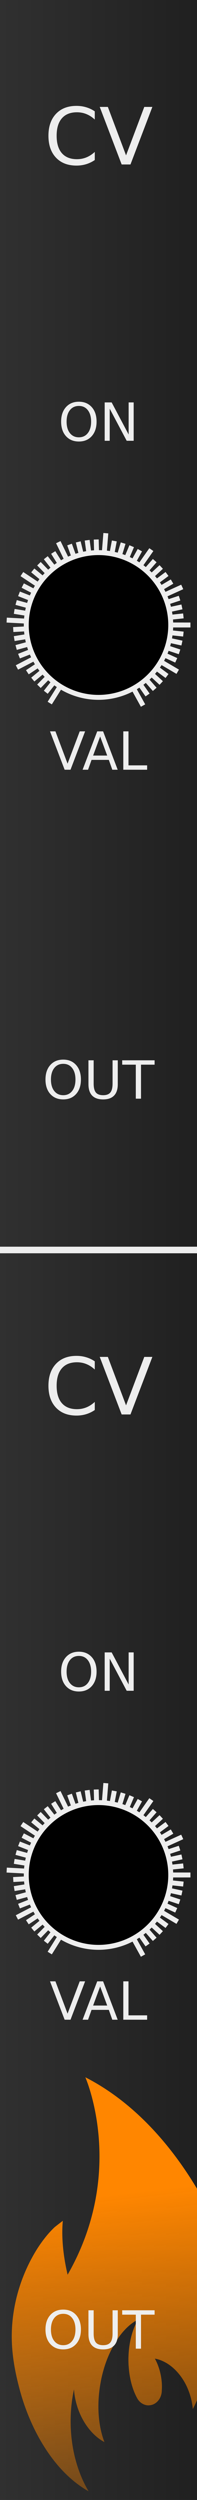<?xml version="1.0" encoding="UTF-8" standalone="no"?>
<svg
   xmlns:osb="http://www.openswatchbook.org/uri/2009/osb"
   xmlns:dc="http://purl.org/dc/elements/1.1/"
   xmlns:cc="http://creativecommons.org/ns#"
   xmlns:rdf="http://www.w3.org/1999/02/22-rdf-syntax-ns#"
   xmlns:svg="http://www.w3.org/2000/svg"
   xmlns="http://www.w3.org/2000/svg"
   xmlns:xlink="http://www.w3.org/1999/xlink"
   xmlns:sodipodi="http://sodipodi.sourceforge.net/DTD/sodipodi-0.dtd"
   xmlns:inkscape="http://www.inkscape.org/namespaces/inkscape"
   height="380"
   style="zoom: 8;"
   cursor="default"
   id="SvgjsSvg1006"
   sodipodi:docname="CV.svg"
   inkscape:version="0.92.2 5c3e80d, 2017-08-06"
   width="30"
   version="1.1">
  <rect width="100%" height="100%" fill="#808080" stroke="none"/>
  <sodipodi:namedview
     borderopacity="1"
     inkscape:zoom="2.9512404"
     inkscape:cy="284.33531"
     gridtolerance="10"
     inkscape:cx="-26.502756"
     inkscape:window-height="1006"
     inkscape:measure-start="21.6858,252.097"
     inkscape:pagecheckerboard="true"
     inkscape:window-width="901"
     guidetolerance="10"
     id="namedview7213"
     showgrid="false"
     inkscape:pageopacity="0"
     inkscape:pageshadow="2"
     bordercolor="#666666"
     inkscape:current-layer="SvgjsSvg1006"
     inkscape:window-maximized="0"
     inkscape:window-y="11"
     inkscape:measure-end="21.0081,301.907"
     objecttolerance="10"
     pagecolor="#ffffff"
     inkscape:window-x="496"
     visibility="visible" />
  <defs
     id="SvgjsDefs1007">
    <linearGradient
       inkscape:collect="always"
       id="linearGradient838">
      <stop
         style="stop-color:#ff8600;stop-opacity:1;"
         offset="0"
         id="stop834" />
      <stop
         style="stop-color:#ff8600;stop-opacity:0;"
         offset="1"
         id="stop836" />
    </linearGradient>
    <linearGradient
       id="linearGradient2396"
       osb:paint="gradient">
      <stop
         style="stop-color:#ff8f00;stop-opacity:1;"
         offset="0"
         id="stop2392" />
      <stop
         style="stop-color:#ff8f00;stop-opacity:0;"
         offset="1"
         id="stop2394" />
    </linearGradient>
    <linearGradient
       id="linearGradient2384"
       osb:paint="solid">
      <stop
         style="stop-color:#ff8f00;stop-opacity:1;"
         offset="0"
         id="stop2382" />
    </linearGradient>
    <linearGradient
       id="linearGradient898"
       osb:paint="solid">
      <stop
         style="stop-color:#ff8f00;stop-opacity:1;"
         offset="0"
         id="stop896" />
    </linearGradient>
    <linearGradient
       inkscape:collect="always"
       id="linearGradient915">
      <stop
         style="stop-color:#303030;stop-opacity:1;"
         offset="0"
         id="stop911" />
      <stop
         style="stop-color:#202020;stop-opacity:1;"
         offset="1"
         id="stop913" />
    </linearGradient>
    <linearGradient
       inkscape:collect="always"
       xlink:href="#linearGradient915"
       id="linearGradient919"
       x1="0"
       y1="190"
       x2="30"
       y2="190"
       gradientUnits="userSpaceOnUse" />
    <style
       id="OpenSans_Google_Webfont_import">@import url(https://fonts.googleapis.com/css?family=Open+Sans);</style>
    <style
       id="style31">@import url(https://fonts.googleapis.com/css?family='Open Sans');</style>
    <style
       id="style33">@import url(https://fonts.googleapis.com/css?family='Open Sans');</style>
    <style
       id="style35">@import url(https://fonts.googleapis.com/css?family='Open Sans');</style>
    <style
       id="style22">@import url(https://fonts.googleapis.com/css?family='Open Sans');</style>
    <style
       id="style24">@import url(https://fonts.googleapis.com/css?family='Open Sans');</style>
    <style
       id="style26">@import url(https://fonts.googleapis.com/css?family='Open Sans');</style>
    <linearGradient
       inkscape:collect="always"
       xlink:href="#linearGradient838"
       id="linearGradient840"
       x1="19.992"
       y1="333.24"
       x2="27.785"
       y2="400.33"
       gradientUnits="userSpaceOnUse" />
  </defs>
  <path
     d="M0,0 H30 V380 H0 Z"
     id="SvgjsRect1008"
     style="fill:url(#linearGradient919);fill-opacity:1;stroke:none;stroke-opacity:1"
     visibility="visible" />
  <path
     d="M41.005,342.877 C39.512,338.273 36.901,333.83 33.817,329.981 C33.391,329.457 31.848,328.074 31.848,328.074 C33.17,331.126 33.086,334.292 32.421,337.151 C28.816,329.803 22.498,320.605 12.996,315.749 C12.996,315.749 19.321,330.017 10.296,345.761 C9.798,343.639 9.292,340.59 9.564,337.568 C9.564,337.568 8.423,338.434 8.291,338.56 C7.274,339.523 6.421,340.649 5.67,341.811 C2.931,346.17 1.487,351.438 1.844,356.736 C1.977,358.74 2.355,360.742 2.866,362.714 C4.45,369.029 8.092,375.649 13.494,378.683 C11.794,375.829 10.757,372.113 10.757,368.039 C10.757,366.349 10.935,364.709 11.271,363.177 C11.309,363.855 11.423,364.554 11.611,365.267 C12.336,368.014 14.007,370.202 15.904,371.203 C15.046,368.984 14.737,366.05 15.197,362.91 C15.53,360.596 16.225,358.486 17.171,356.753 C18.219,354.788 19.569,353.309 21.024,352.575 C20.418,353.601 19.964,354.928 19.73,356.425 C19.638,357.001 19.585,357.605 19.565,358.233 C19.556,358.375 19.556,358.52 19.556,358.675 C19.556,359.062 19.569,359.448 19.605,359.822 C19.736,361.603 20.177,363.194 20.833,364.427 C20.869,364.494 20.903,364.554 20.937,364.616 C21.262,365.159 21.797,365.535 22.412,365.609 C22.412,365.609 22.412,365.609 22.418,365.609 C22.479,365.614 22.548,365.619 22.616,365.619 C22.635,365.619 22.659,365.619 22.676,365.614 C23.605,365.589 24.376,364.852 24.584,363.875 C24.616,363.718 24.638,363.547 24.638,363.379 C24.638,363.366 24.638,363.353 24.638,363.342 C24.694,362.637 24.644,361.875 24.494,361.088 C24.413,360.67 24.313,360.269 24.18,359.886 C24.016,359.388 23.816,358.936 23.587,358.515 C23.967,358.584 24.349,358.696 24.717,358.863 C26.121,359.473 27.377,360.717 28.246,362.352 C28.391,362.63 28.526,362.919 28.644,363.221 C28.896,363.835 29.09,364.486 29.223,365.178 C29.286,365.519 29.333,365.849 29.361,366.183 C29.743,365.464 30.091,364.674 30.39,363.835 C30.965,362.261 31.298,360.734 31.4,359.395 C32.485,361.897 33.114,364.862 33.114,368.038 C33.114,372.183 32.041,375.951 30.287,378.826 C31.188,378.37 32.059,377.841 32.875,377.238 C35.926,375.03 38.078,371.609 39.469,367.904 C40.252,365.877 41.022,363.614 41.393,361.481 C42.493,355.297 42.819,348.741 41.005,342.877 z"
     id="path2"
     style="stroke-width:0.695;stroke:none;stroke-opacity:1;fill:url(#linearGradient840);fill-opacity:1"
     inkscape:connector-curvature="0"
     visibility="visible" />
  <g
     aria-label="CV"
     style="font-size:12px;font-family:'Open Sans';text-anchor:middle;fill:#eeeeee;stroke:none;stroke-width:1px;text-rendering:geometricPrecision"
     id="text5">
    <path
       d="m 14.432,16.926 v 1.248 q -0.598,-0.557 -1.277,-0.832 -0.674,-0.275 -1.436,-0.275 -1.5,0 -2.297,0.92 Q 8.625,18.9 8.625,20.635 q 0,1.729 0.797,2.648 0.797,0.914 2.297,0.914 0.762,0 1.436,-0.275 0.68,-0.275 1.277,-0.832 v 1.236 q -0.621,0.422 -1.318,0.633 -0.691,0.211 -1.465,0.211 -1.986,0 -3.129,-1.213 -1.143,-1.219 -1.143,-3.322 0,-2.109 1.143,-3.322 1.143,-1.219 3.129,-1.219 0.785,0 1.477,0.211 0.697,0.205 1.307,0.621 z"
       style="font-size:12px;font-family:'Open Sans';text-anchor:middle;fill:#eeeeee;stroke:none;stroke-width:1px;text-rendering:geometricPrecision"
       id="path952" />
    <path
       d="M 18.527,25 15.188,16.252 h 1.236 l 2.771,7.365 2.777,-7.365 h 1.23 L 19.869,25 Z"
       style="font-size:12px;font-family:'Open Sans';text-anchor:middle;fill:#eeeeee;stroke:none;stroke-width:1px;text-rendering:geometricPrecision"
       id="path954" />
  </g>
  <g
     aria-label="ON"
     style="font-size:8px;font-family:'Open Sans';text-anchor:middle;fill:#eeeeee;stroke:none;stroke-width:1px;text-rendering:geometricPrecision"
     id="text7">
    <path
       d="m 12.012,61.703 q -0.859,0 -1.367,0.641 -0.504,0.641 -0.504,1.746 0,1.102 0.504,1.742 0.508,0.641 1.367,0.641 0.859,0 1.359,-0.641 0.504,-0.641 0.504,-1.742 0,-1.105 -0.504,-1.746 -0.5,-0.641 -1.359,-0.641 z m 0,-0.641 q 1.227,0 1.961,0.824 0.734,0.82 0.734,2.203 0,1.379 -0.734,2.203 -0.734,0.82 -1.961,0.82 -1.23,0 -1.969,-0.82 -0.734,-0.82 -0.734,-2.203 0,-1.383 0.734,-2.203 0.738,-0.824 1.969,-0.824 z"
       style="font-size:8px;font-family:'Open Sans';text-anchor:middle;fill:#eeeeee;stroke:none;stroke-width:1px;text-rendering:geometricPrecision"
       id="path957" />
    <path
       d="m 15.941,61.168 h 1.062 l 2.586,4.879 v -4.879 h 0.766 V 67 h -1.062 L 16.707,62.121 V 67 h -0.766 z"
       style="font-size:8px;font-family:'Open Sans';text-anchor:middle;fill:#eeeeee;stroke:none;stroke-width:1px;text-rendering:geometricPrecision"
       id="path959" />
  </g>
  <g
     aria-label="VAL"
     style="font-size:8px;font-family:'Open Sans';text-anchor:middle;fill:#eeeeee;stroke:none;stroke-width:1px;text-rendering:geometricPrecision"
     id="text29">
    <path
       d="m 9.844,117 -2.227,-5.832 h 0.824 l 1.848,4.91 1.852,-4.91 h 0.82 L 10.738,117 Z"
       style="font-size:8px;font-family:'Open Sans';text-anchor:middle;fill:#eeeeee;stroke:none;stroke-width:1px;text-rendering:geometricPrecision"
       id="path962" />
    <path
       d="m 15.25,111.945 -1.07,2.902 h 2.145 z m -0.445,-0.777 h 0.895 L 17.922,117 h -0.82 l -0.531,-1.496 H 13.941 L 13.41,117 h -0.832 z"
       style="font-size:8px;font-family:'Open Sans';text-anchor:middle;fill:#eeeeee;stroke:none;stroke-width:1px;text-rendering:geometricPrecision"
       id="path964" />
    <path
       d="m 18.777,111.168 h 0.789 v 5.168 H 22.406 V 117 h -3.629 z"
       style="font-size:8px;font-family:'Open Sans';text-anchor:middle;fill:#eeeeee;stroke:none;stroke-width:1px;text-rendering:geometricPrecision"
       id="path966" />
  </g>
  <g
     aria-label="OUT"
     style="font-size:8px;font-family:'Open Sans';text-anchor:middle;fill:#eeeeee;stroke:none;stroke-width:1px;text-rendering:geometricPrecision"
     id="text31">
    <path
       d="m 9.629,161.703 q -0.859,0 -1.367,0.641 -0.504,0.641 -0.504,1.746 0,1.102 0.504,1.742 0.508,0.641 1.367,0.641 0.859,0 1.359,-0.641 0.504,-0.641 0.504,-1.742 0,-1.105 -0.504,-1.746 -0.5,-0.641 -1.359,-0.641 z m 0,-0.641 q 1.227,0 1.961,0.824 0.734,0.82 0.734,2.203 0,1.379 -0.734,2.203 -0.734,0.82 -1.961,0.82 -1.23,0 -1.969,-0.82 -0.734,-0.82 -0.734,-2.203 0,-1.383 0.734,-2.203 0.738,-0.824 1.969,-0.824 z"
       style="font-size:8px;font-family:'Open Sans';text-anchor:middle;fill:#eeeeee;stroke:none;stroke-width:1px;text-rendering:geometricPrecision"
       id="path969" />
    <path
       d="m 13.469,161.168 h 0.793 v 3.543 q 0,0.938 0.34,1.352 0.34,0.41 1.102,0.41 0.758,0 1.098,-0.41 0.34,-0.414 0.34,-1.352 v -3.543 h 0.793 v 3.641 q 0,1.141 -0.566,1.723 -0.562,0.582 -1.664,0.582 -1.105,0 -1.672,-0.582 -0.562,-0.582 -0.562,-1.723 z"
       style="font-size:8px;font-family:'Open Sans';text-anchor:middle;fill:#eeeeee;stroke:none;stroke-width:1px;text-rendering:geometricPrecision"
       id="path971" />
    <path
       d="m 18.609,161.168 h 4.934 v 0.664 H 21.473 V 167 h -0.793 v -5.168 h -2.07 z"
       style="font-size:8px;font-family:'Open Sans';text-anchor:middle;fill:#eeeeee;stroke:none;stroke-width:1px;text-rendering:geometricPrecision"
       id="path973" />
  </g>
  <path
     style="stroke:#eeeeee"
     d="M 0,190 H 30"
     id="line33" />
  <g
     aria-label="CV"
     style="font-size:12px;font-family:'Open Sans';text-anchor:middle;fill:#eeeeee;stroke:none;stroke-width:1px;text-rendering:geometricPrecision"
     id="text35">
    <path
       d="m 14.432,206.926 v 1.248 q -0.598,-0.557 -1.277,-0.832 -0.674,-0.275 -1.436,-0.275 -1.5,0 -2.297,0.92 -0.797,0.914 -0.797,2.648 0,1.729 0.797,2.648 0.797,0.914 2.297,0.914 0.762,0 1.436,-0.275 0.68,-0.275 1.277,-0.832 v 1.236 q -0.621,0.422 -1.318,0.633 -0.691,0.211 -1.465,0.211 -1.986,0 -3.129,-1.213 -1.143,-1.219 -1.143,-3.322 0,-2.109 1.143,-3.322 1.143,-1.219 3.129,-1.219 0.785,0 1.477,0.211 0.697,0.205 1.307,0.621 z"
       style="font-size:12px;font-family:'Open Sans';text-anchor:middle;fill:#eeeeee;stroke:none;stroke-width:1px;text-rendering:geometricPrecision"
       id="path977" />
    <path
       d="M 18.527,215 15.188,206.252 h 1.236 l 2.771,7.365 2.777,-7.365 h 1.23 L 19.869,215 Z"
       style="font-size:12px;font-family:'Open Sans';text-anchor:middle;fill:#eeeeee;stroke:none;stroke-width:1px;text-rendering:geometricPrecision"
       id="path979" />
  </g>
  <g
     aria-label="ON"
     style="font-size:8px;font-family:'Open Sans';text-anchor:middle;fill:#eeeeee;stroke:none;stroke-width:1px;text-rendering:geometricPrecision"
     id="text33">
    <path
       d="m 12.012,251.703 q -0.859,0 -1.367,0.641 -0.504,0.641 -0.504,1.746 0,1.102 0.504,1.742 0.508,0.641 1.367,0.641 0.859,0 1.359,-0.641 0.504,-0.641 0.504,-1.742 0,-1.105 -0.504,-1.746 -0.5,-0.641 -1.359,-0.641 z m 0,-0.641 q 1.227,0 1.961,0.824 0.734,0.82 0.734,2.203 0,1.379 -0.734,2.203 -0.734,0.82 -1.961,0.82 -1.23,0 -1.969,-0.82 -0.734,-0.82 -0.734,-2.203 0,-1.383 0.734,-2.203 0.738,-0.824 1.969,-0.824 z"
       style="font-size:8px;font-family:'Open Sans';text-anchor:middle;fill:#eeeeee;stroke:none;stroke-width:1px;text-rendering:geometricPrecision"
       id="path982" />
    <path
       d="m 15.941,251.168 h 1.062 l 2.586,4.879 v -4.879 h 0.766 V 257 h -1.062 l -2.586,-4.879 V 257 h -0.766 z"
       style="font-size:8px;font-family:'Open Sans';text-anchor:middle;fill:#eeeeee;stroke:none;stroke-width:1px;text-rendering:geometricPrecision"
       id="path984" />
  </g>
  <g
     aria-label="VAL"
     style="font-size:8px;font-family:'Open Sans';text-anchor:middle;fill:#eeeeee;stroke:none;stroke-width:1px;text-rendering:geometricPrecision"
     id="text38">
    <path
       d="m 9.844,307 -2.227,-5.832 h 0.824 l 1.848,4.91 1.852,-4.91 h 0.82 L 10.738,307 Z"
       style="font-size:8px;font-family:'Open Sans';text-anchor:middle;fill:#eeeeee;stroke:none;stroke-width:1px;text-rendering:geometricPrecision"
       id="path987" />
    <path
       d="m 15.25,301.945 -1.07,2.902 h 2.145 z m -0.445,-0.777 h 0.895 L 17.922,307 h -0.82 l -0.531,-1.496 H 13.941 L 13.41,307 h -0.832 z"
       style="font-size:8px;font-family:'Open Sans';text-anchor:middle;fill:#eeeeee;stroke:none;stroke-width:1px;text-rendering:geometricPrecision"
       id="path989" />
    <path
       d="m 18.777,301.168 h 0.789 v 5.168 H 22.406 V 307 h -3.629 z"
       style="font-size:8px;font-family:'Open Sans';text-anchor:middle;fill:#eeeeee;stroke:none;stroke-width:1px;text-rendering:geometricPrecision"
       id="path991" />
  </g>
  <g
     aria-label="OUT"
     style="font-size:8px;font-family:'Open Sans';text-anchor:middle;fill:#eeeeee;stroke:none;stroke-width:1px;text-rendering:geometricPrecision"
     id="text40">
    <path
       d="m 9.629,351.703 q -0.859,0 -1.367,0.641 -0.504,0.641 -0.504,1.746 0,1.102 0.504,1.742 0.508,0.641 1.367,0.641 0.859,0 1.359,-0.641 0.504,-0.641 0.504,-1.742 0,-1.105 -0.504,-1.746 -0.5,-0.641 -1.359,-0.641 z m 0,-0.641 q 1.227,0 1.961,0.824 0.734,0.82 0.734,2.203 0,1.379 -0.734,2.203 -0.734,0.82 -1.961,0.82 -1.23,0 -1.969,-0.82 -0.734,-0.82 -0.734,-2.203 0,-1.383 0.734,-2.203 0.738,-0.824 1.969,-0.824 z"
       style="font-size:8px;font-family:'Open Sans';text-anchor:middle;fill:#eeeeee;stroke:none;stroke-width:1px;text-rendering:geometricPrecision"
       id="path994" />
    <path
       d="m 13.469,351.168 h 0.793 v 3.543 q 0,0.938 0.34,1.352 0.34,0.41 1.102,0.41 0.758,0 1.098,-0.41 0.34,-0.414 0.34,-1.352 v -3.543 h 0.793 v 3.641 q 0,1.141 -0.566,1.723 -0.562,0.582 -1.664,0.582 -1.105,0 -1.672,-0.582 -0.562,-0.582 -0.562,-1.723 z"
       style="font-size:8px;font-family:'Open Sans';text-anchor:middle;fill:#eeeeee;stroke:none;stroke-width:1px;text-rendering:geometricPrecision"
       id="path996" />
    <path
       d="m 18.609,351.168 h 4.934 v 0.664 H 21.473 V 357 h -0.793 v -5.168 h -2.07 z"
       style="font-size:8px;font-family:'Open Sans';text-anchor:middle;fill:#eeeeee;stroke:none;stroke-width:1px;text-rendering:geometricPrecision"
       id="path998" />
  </g>
  <path
     style="stroke:#eeeeee;stroke-width:0.75"
     d="M 15,95 H 29"
     id="SvgjsLine1007" />
  <path
     style="stroke:#eeeeee;stroke-width:0.75"
     d="m 15,95 12.926,1.382"
     id="SvgjsLine1008" />
  <path
     style="stroke:#eeeeee;stroke-width:0.75"
     d="m 15,95 12.706,2.748"
     id="SvgjsLine1009" />
  <path
     style="stroke:#eeeeee;stroke-width:0.75"
     d="m 15,95 12.342,4.083"
     id="SvgjsLine1010" />
  <path
     style="stroke:#eeeeee;stroke-width:0.75"
     d="m 15,95 11.838,5.372"
     id="SvgjsLine1011" />
  <path
     style="stroke:#eeeeee;stroke-width:0.75"
     d="m 15,95 12.062,7.107"
     id="SvgjsLine1012" />
  <path
     style="stroke:#eeeeee;stroke-width:0.75"
     d="m 15,95 10.435,7.753"
     id="SvgjsLine1013" />
  <path
     style="stroke:#eeeeee;stroke-width:0.75"
     d="m 15,95 9.552,8.818"
     id="SvgjsLine1014" />
  <path
     style="stroke:#eeeeee;stroke-width:0.75"
     d="m 15,95 8.561,9.783"
     id="SvgjsLine1015" />
  <path
     style="stroke:#eeeeee;stroke-width:0.75"
     d="m 15,95 7.472,10.638"
     id="SvgjsLine1016" />
  <path
     style="stroke:#eeeeee;stroke-width:0.75"
     d="m 15,95 6.784,12.247"
     id="SvgjsLine1017" />
  <path
     style="stroke:#eeeeee;stroke-width:0.75"
     d="M 15,95 7.574,106.868"
     id="SvgjsLine1018" />
  <path
     style="stroke:#eeeeee;stroke-width:0.75"
     d="M 15,95 6.972,105.225"
     id="SvgjsLine1019" />
  <path
     style="stroke:#eeeeee;stroke-width:0.75"
     d="m 15,95 -9.069,9.314"
     id="SvgjsLine1020" />
  <path
     style="stroke:#eeeeee;stroke-width:0.75"
     d="M 15,95 4.992,103.297"
     id="SvgjsLine1021" />
  <path
     style="stroke:#eeeeee;stroke-width:0.75"
     d="M 15,95 4.167,102.186"
     id="SvgjsLine1022" />
  <path
     style="stroke:#eeeeee;stroke-width:0.75"
     d="M 15,95 2.577,101.455"
     id="SvgjsLine1023" />
  <path
     style="stroke:#eeeeee;stroke-width:0.75"
     d="M 15,95 2.893,99.734"
     id="SvgjsLine1024" />
  <path
     style="stroke:#eeeeee;stroke-width:0.75"
     d="M 15,95 2.458,98.42"
     id="SvgjsLine1025" />
  <path
     style="stroke:#eeeeee;stroke-width:0.75"
     d="M 15,95 2.166,97.068"
     id="SvgjsLine1026" />
  <path
     style="stroke:#eeeeee;stroke-width:0.75"
     d="M 15,95 2.018,95.692"
     id="SvgjsLine1027" />
  <path
     style="stroke:#eeeeee;stroke-width:0.75"
     d="M 15,95 1.02,94.255"
     id="SvgjsLine1028" />
  <path
     style="stroke:#eeeeee;stroke-width:0.75"
     d="M 15,95 2.166,92.932"
     id="SvgjsLine1029" />
  <path
     style="stroke:#eeeeee;stroke-width:0.75"
     d="M 15,95 2.458,91.58"
     id="SvgjsLine1030" />
  <path
     style="stroke:#eeeeee;stroke-width:0.75"
     d="M 15,95 2.893,90.266"
     id="SvgjsLine1031" />
  <path
     style="stroke:#eeeeee;stroke-width:0.75"
     d="M 15,95 3.464,89.006"
     id="SvgjsLine1032" />
  <path
     style="stroke:#eeeeee;stroke-width:0.75"
     d="M 15,95 3.334,87.261"
     id="SvgjsLine1033" />
  <path
     style="stroke:#eeeeee;stroke-width:0.75"
     d="M 15,95 4.992,86.703"
     id="SvgjsLine1034" />
  <path
     style="stroke:#eeeeee;stroke-width:0.75"
     d="M 15,95 5.931,85.686"
     id="SvgjsLine1035" />
  <path
     style="stroke:#eeeeee;stroke-width:0.75"
     d="M 15,95 6.972,84.775"
     id="SvgjsLine1036" />
  <path
     style="stroke:#eeeeee;stroke-width:0.75"
     d="M 15,95 8.105,83.979"
     id="SvgjsLine1037" />
  <path
     style="stroke:#eeeeee;stroke-width:0.75"
     d="M 15,95 8.878,82.41"
     id="SvgjsLine1038" />
  <path
     style="stroke:#eeeeee;stroke-width:0.75"
     d="M 15,95 10.59,82.771"
     id="SvgjsLine1039" />
  <path
     style="stroke:#eeeeee;stroke-width:0.75"
     d="M 15,95 11.915,82.371"
     id="SvgjsLine1040" />
  <path
     style="stroke:#eeeeee;stroke-width:0.75"
     d="M 15,95 13.275,82.115"
     id="SvgjsLine1041" />
  <path
     style="stroke:#eeeeee;stroke-width:0.75"
     d="M 15,95 14.654,82.005"
     id="SvgjsLine1042" />
  <path
     style="stroke:#eeeeee;stroke-width:0.75"
     d="M 15,95 16.117,81.045"
     id="SvgjsLine1043" />
  <path
     style="stroke:#eeeeee;stroke-width:0.75"
     d="M 15,95 17.409,82.225"
     id="SvgjsLine1044" />
  <path
     style="stroke:#eeeeee;stroke-width:0.75"
     d="M 15,95 18.753,82.554"
     id="SvgjsLine1045" />
  <path
     style="stroke:#eeeeee;stroke-width:0.75"
     d="M 15,95 20.055,83.023"
     id="SvgjsLine1046" />
  <path
     style="stroke:#eeeeee;stroke-width:0.75"
     d="M 15,95 21.299,83.628"
     id="SvgjsLine1047" />
  <path
     style="stroke:#eeeeee;stroke-width:0.75"
     d="M 15,95 23.047,83.544"
     id="SvgjsLine1048" />
  <path
     style="stroke:#eeeeee;stroke-width:0.75"
     d="m 15,95 8.561,-9.783"
     id="SvgjsLine1049" />
  <path
     style="stroke:#eeeeee;stroke-width:0.75"
     d="m 15,95 9.552,-8.818"
     id="SvgjsLine1050" />
  <path
     style="stroke:#eeeeee;stroke-width:0.75"
     d="M 15,95 25.435,87.247"
     id="SvgjsLine1051" />
  <path
     style="stroke:#eeeeee;stroke-width:0.75"
     d="M 15,95 26.2,88.4"
     id="SvgjsLine1052" />
  <path
     style="stroke:#eeeeee;stroke-width:0.75"
     d="M 15,95 27.749,89.215"
     id="SvgjsLine1053" />
  <path
     style="stroke:#eeeeee;stroke-width:0.75"
     d="M 15,95 27.342,90.917"
     id="SvgjsLine1054" />
  <path
     style="stroke:#eeeeee;stroke-width:0.75"
     d="M 15,95 27.706,92.252"
     id="SvgjsLine1055" />
  <path
     style="stroke:#eeeeee;stroke-width:0.75"
     d="M 15,95 27.926,93.618"
     id="SvgjsLine1056" />
  <path
     style="stroke:#eeeeee;stroke-width:0.75"
     d="M 15,95 H 28"
     id="SvgjsLine1057" />
  <path
     style="fill:#000000;stroke:#eeeeee;stroke-width:0.75"
     d="M 26,95 A 11,11 0 0 1 15,106 11,11 0 0 1 4,95 11,11 0 0 1 15,84 11,11 0 0 1 26,95 Z"
     id="SvgjsCircle1058" />
  <path
     style="stroke:#eeeeee;stroke-width:0.75"
     d="M 15,285 H 29"
     id="SvgjsLine1059" />
  <path
     style="stroke:#eeeeee;stroke-width:0.75"
     d="m 15,285 12.926,1.382"
     id="SvgjsLine1060" />
  <path
     style="stroke:#eeeeee;stroke-width:0.75"
     d="m 15,285 12.706,2.748"
     id="SvgjsLine1061" />
  <path
     style="stroke:#eeeeee;stroke-width:0.75"
     d="m 15,285 12.342,4.083"
     id="SvgjsLine1062" />
  <path
     style="stroke:#eeeeee;stroke-width:0.75"
     d="m 15,285 11.838,5.372"
     id="SvgjsLine1063" />
  <path
     style="stroke:#eeeeee;stroke-width:0.75"
     d="m 15,285 12.062,7.107"
     id="SvgjsLine1064" />
  <path
     style="stroke:#eeeeee;stroke-width:0.75"
     d="m 15,285 10.435,7.753"
     id="SvgjsLine1065" />
  <path
     style="stroke:#eeeeee;stroke-width:0.75"
     d="m 15,285 9.552,8.818"
     id="SvgjsLine1066" />
  <path
     style="stroke:#eeeeee;stroke-width:0.75"
     d="m 15,285 8.561,9.783"
     id="SvgjsLine1067" />
  <path
     style="stroke:#eeeeee;stroke-width:0.75"
     d="m 15,285 7.472,10.638"
     id="SvgjsLine1068" />
  <path
     style="stroke:#eeeeee;stroke-width:0.75"
     d="m 15,285 6.784,12.247"
     id="SvgjsLine1069" />
  <path
     style="stroke:#eeeeee;stroke-width:0.75"
     d="M 15,285 7.574,296.868"
     id="SvgjsLine1070" />
  <path
     style="stroke:#eeeeee;stroke-width:0.75"
     d="M 15,285 6.972,295.225"
     id="SvgjsLine1071" />
  <path
     style="stroke:#eeeeee;stroke-width:0.75"
     d="m 15,285 -9.069,9.314"
     id="SvgjsLine1072" />
  <path
     style="stroke:#eeeeee;stroke-width:0.75"
     d="M 15,285 4.992,293.297"
     id="SvgjsLine1073" />
  <path
     style="stroke:#eeeeee;stroke-width:0.75"
     d="M 15,285 4.167,292.186"
     id="SvgjsLine1074" />
  <path
     style="stroke:#eeeeee;stroke-width:0.75"
     d="M 15,285 2.577,291.455"
     id="SvgjsLine1075" />
  <path
     style="stroke:#eeeeee;stroke-width:0.75"
     d="M 15,285 2.893,289.734"
     id="SvgjsLine1076" />
  <path
     style="stroke:#eeeeee;stroke-width:0.75"
     d="M 15,285 2.458,288.42"
     id="SvgjsLine1077" />
  <path
     style="stroke:#eeeeee;stroke-width:0.75"
     d="M 15,285 2.166,287.068"
     id="SvgjsLine1078" />
  <path
     style="stroke:#eeeeee;stroke-width:0.75"
     d="M 15,285 2.018,285.692"
     id="SvgjsLine1079" />
  <path
     style="stroke:#eeeeee;stroke-width:0.75"
     d="M 15,285 1.02,284.255"
     id="SvgjsLine1080" />
  <path
     style="stroke:#eeeeee;stroke-width:0.75"
     d="M 15,285 2.166,282.932"
     id="SvgjsLine1081" />
  <path
     style="stroke:#eeeeee;stroke-width:0.75"
     d="M 15,285 2.458,281.58"
     id="SvgjsLine1082" />
  <path
     style="stroke:#eeeeee;stroke-width:0.75"
     d="M 15,285 2.893,280.266"
     id="SvgjsLine1083" />
  <path
     style="stroke:#eeeeee;stroke-width:0.75"
     d="M 15,285 3.464,279.006"
     id="SvgjsLine1084" />
  <path
     style="stroke:#eeeeee;stroke-width:0.75"
     d="M 15,285 3.334,277.261"
     id="SvgjsLine1085" />
  <path
     style="stroke:#eeeeee;stroke-width:0.75"
     d="M 15,285 4.992,276.703"
     id="SvgjsLine1086" />
  <path
     style="stroke:#eeeeee;stroke-width:0.75"
     d="M 15,285 5.931,275.686"
     id="SvgjsLine1087" />
  <path
     style="stroke:#eeeeee;stroke-width:0.75"
     d="M 15,285 6.972,274.775"
     id="SvgjsLine1088" />
  <path
     style="stroke:#eeeeee;stroke-width:0.75"
     d="M 15,285 8.105,273.979"
     id="SvgjsLine1089" />
  <path
     style="stroke:#eeeeee;stroke-width:0.75"
     d="M 15,285 8.878,272.41"
     id="SvgjsLine1090" />
  <path
     style="stroke:#eeeeee;stroke-width:0.75"
     d="M 15,285 10.59,272.771"
     id="SvgjsLine1091" />
  <path
     style="stroke:#eeeeee;stroke-width:0.75"
     d="M 15,285 11.915,272.371"
     id="SvgjsLine1092" />
  <path
     style="stroke:#eeeeee;stroke-width:0.75"
     d="M 15,285 13.275,272.115"
     id="SvgjsLine1093" />
  <path
     style="stroke:#eeeeee;stroke-width:0.75"
     d="M 15,285 14.654,272.005"
     id="SvgjsLine1094" />
  <path
     style="stroke:#eeeeee;stroke-width:0.75"
     d="m 15,285 1.117,-13.955"
     id="SvgjsLine1095" />
  <path
     style="stroke:#eeeeee;stroke-width:0.75"
     d="m 15,285 2.409,-12.775"
     id="SvgjsLine1096" />
  <path
     style="stroke:#eeeeee;stroke-width:0.75"
     d="m 15,285 3.753,-12.446"
     id="SvgjsLine1097" />
  <path
     style="stroke:#eeeeee;stroke-width:0.75"
     d="m 15,285 5.055,-11.977"
     id="SvgjsLine1098" />
  <path
     style="stroke:#eeeeee;stroke-width:0.75"
     d="m 15,285 6.299,-11.372"
     id="SvgjsLine1099" />
  <path
     style="stroke:#eeeeee;stroke-width:0.75"
     d="m 15,285 8.047,-11.456"
     id="SvgjsLine1100" />
  <path
     style="stroke:#eeeeee;stroke-width:0.75"
     d="m 15,285 8.561,-9.783"
     id="SvgjsLine1101" />
  <path
     style="stroke:#eeeeee;stroke-width:0.75"
     d="m 15,285 9.552,-8.818"
     id="SvgjsLine1102" />
  <path
     style="stroke:#eeeeee;stroke-width:0.75"
     d="m 15,285 10.435,-7.753"
     id="SvgjsLine1103" />
  <path
     style="stroke:#eeeeee;stroke-width:0.75"
     d="m 15,285 11.2,-6.6"
     id="SvgjsLine1104" />
  <path
     style="stroke:#eeeeee;stroke-width:0.75"
     d="m 15,285 12.749,-5.785"
     id="SvgjsLine1105" />
  <path
     style="stroke:#eeeeee;stroke-width:0.75"
     d="m 15,285 12.342,-4.083"
     id="SvgjsLine1106" />
  <path
     style="stroke:#eeeeee;stroke-width:0.75"
     d="m 15,285 12.706,-2.748"
     id="SvgjsLine1107" />
  <path
     style="stroke:#eeeeee;stroke-width:0.75"
     d="m 15,285 12.926,-1.382"
     id="SvgjsLine1108" />
  <path
     style="stroke:#eeeeee;stroke-width:0.75"
     d="M 15,285 H 28"
     id="SvgjsLine1109" />
  <path
     style="fill:#000000;stroke:#eeeeee;stroke-width:0.75"
     d="M 26,285 A 11,11 0 0 1 15,296 11,11 0 0 1 4,285 11,11 0 0 1 15,274 11,11 0 0 1 26,285 Z"
     id="SvgjsCircle1110" />
</svg>
